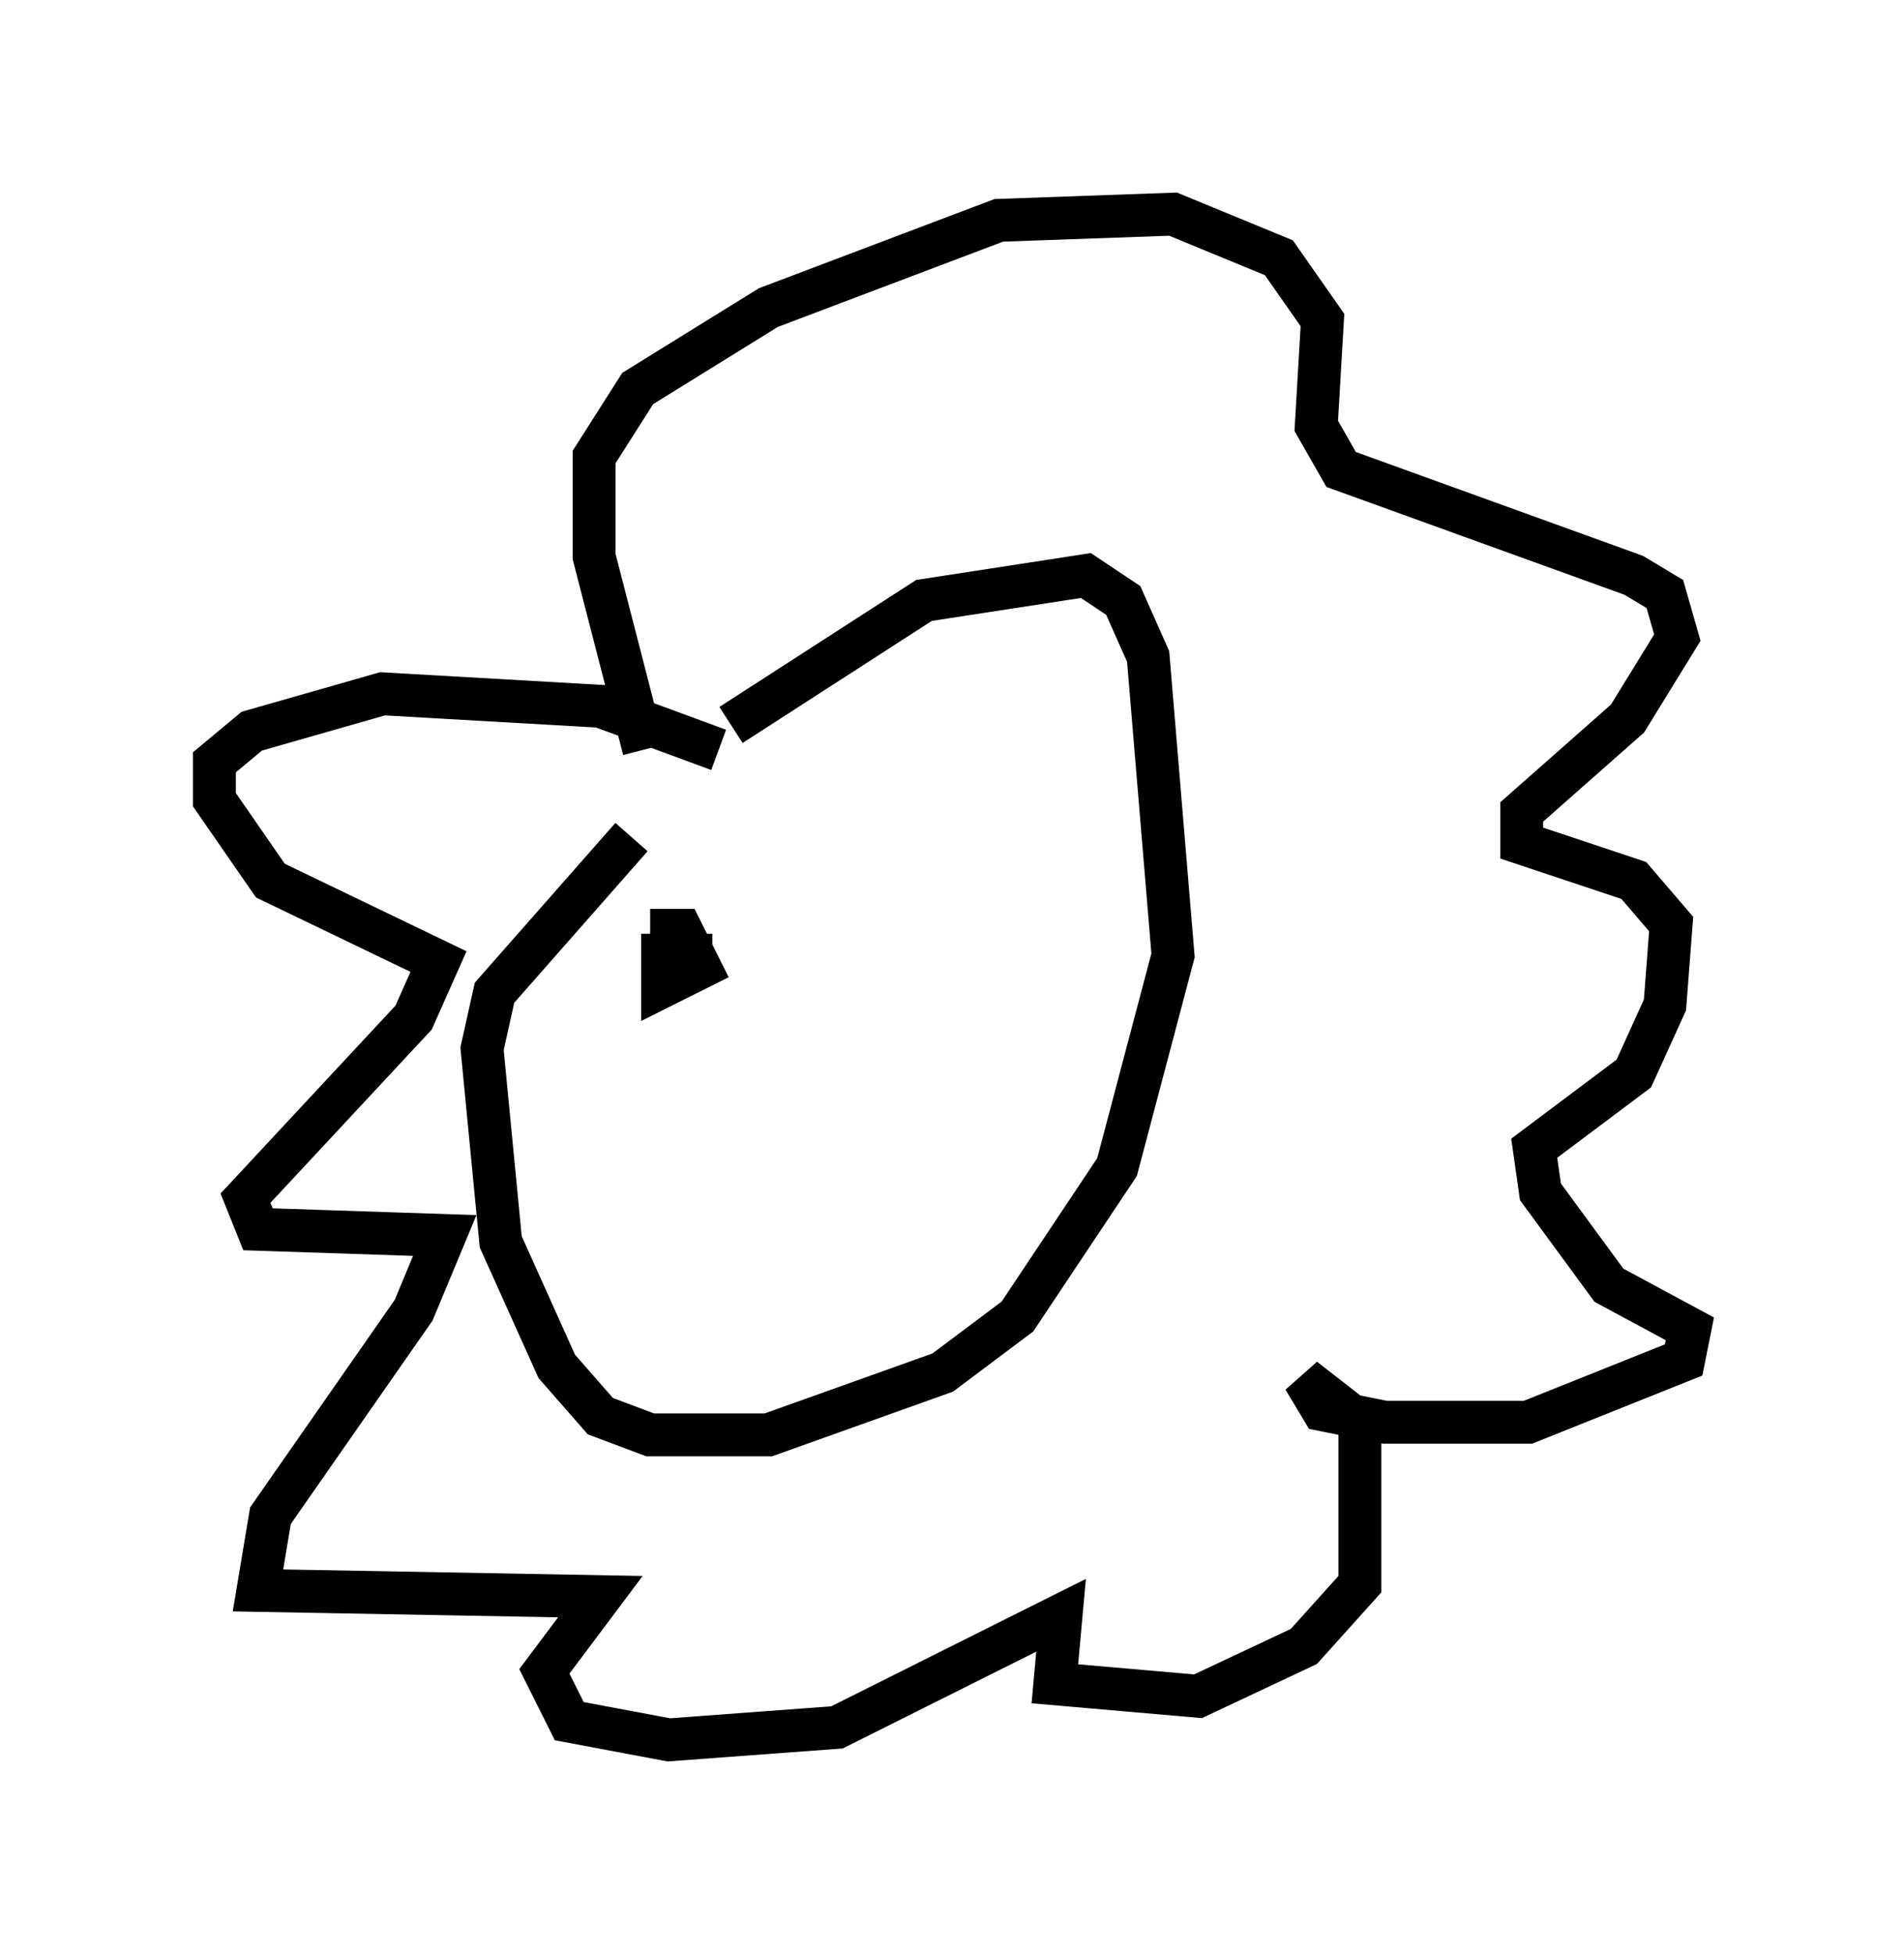 <?xml version="1.0" encoding="utf-8" ?>
<svg baseProfile="full" height="45.587" version="1.1" width="44.425" xmlns="http://www.w3.org/2000/svg" xmlns:ev="http://www.w3.org/2001/xml-events" xmlns:xlink="http://www.w3.org/1999/xlink"><defs /><rect fill="white" height="45.587" width="44.425" x="0" y="0" /><path d="M10.665, 23.883 m6.391, -6.972 l4.503, -2.905 3.777, -0.581 l0.872, 0.581 0.581, 1.307 l0.581, 6.972 -1.307, 4.939 l-2.324, 3.486 -1.743, 1.307 l-4.067, 1.453 -2.76, 0.0 l-1.162, -0.436 -1.017, -1.162 l-1.307, -2.905 -0.436, -4.503 l0.291, -1.307 3.196, -3.631 m2.034, -2.034 l-2.76, -1.017 -5.084, -0.291 l-3.05, 0.872 -0.872, 0.726 l0.0, 0.872 1.307, 1.888 l3.922, 1.888 -0.581, 1.307 l-3.922, 4.212 0.291, 0.726 l4.358, 0.145 -0.726, 1.743 l-3.341, 4.793 -0.291, 1.743 l7.989, 0.145 -1.307, 1.743 l0.581, 1.162 2.324, 0.436 l3.922, -0.291 5.229, -2.615 l-0.145, 1.598 3.341, 0.291 l2.469, -1.162 1.307, -1.453 l0.0, -3.777 -1.307, -1.017 l0.436, 0.726 1.453, 0.291 l3.341, 0.0 3.631, -1.453 l0.145, -0.726 -1.888, -1.017 l-1.598, -2.179 -0.145, -1.017 l2.324, -1.743 0.726, -1.598 l0.145, -1.888 -0.872, -1.017 l-2.615, -0.872 0.0, -0.726 l2.469, -2.179 1.162, -1.888 l-0.291, -1.017 -0.726, -0.436 l-6.827, -2.469 -0.581, -1.017 l0.145, -2.469 -1.017, -1.453 l-2.469, -1.017 -4.067, 0.145 l-5.374, 2.034 -3.05, 1.888 l-1.017, 1.598 0.0, 2.324 l1.162, 4.503 m0.145, 4.212 l0.726, 0.0 0.436, 0.872 l-0.872, 0.436 0.0, -0.726 l1.162, 0.0 m5.81, -1.307 " fill="none" stroke="black" stroke-width="1" /></svg>